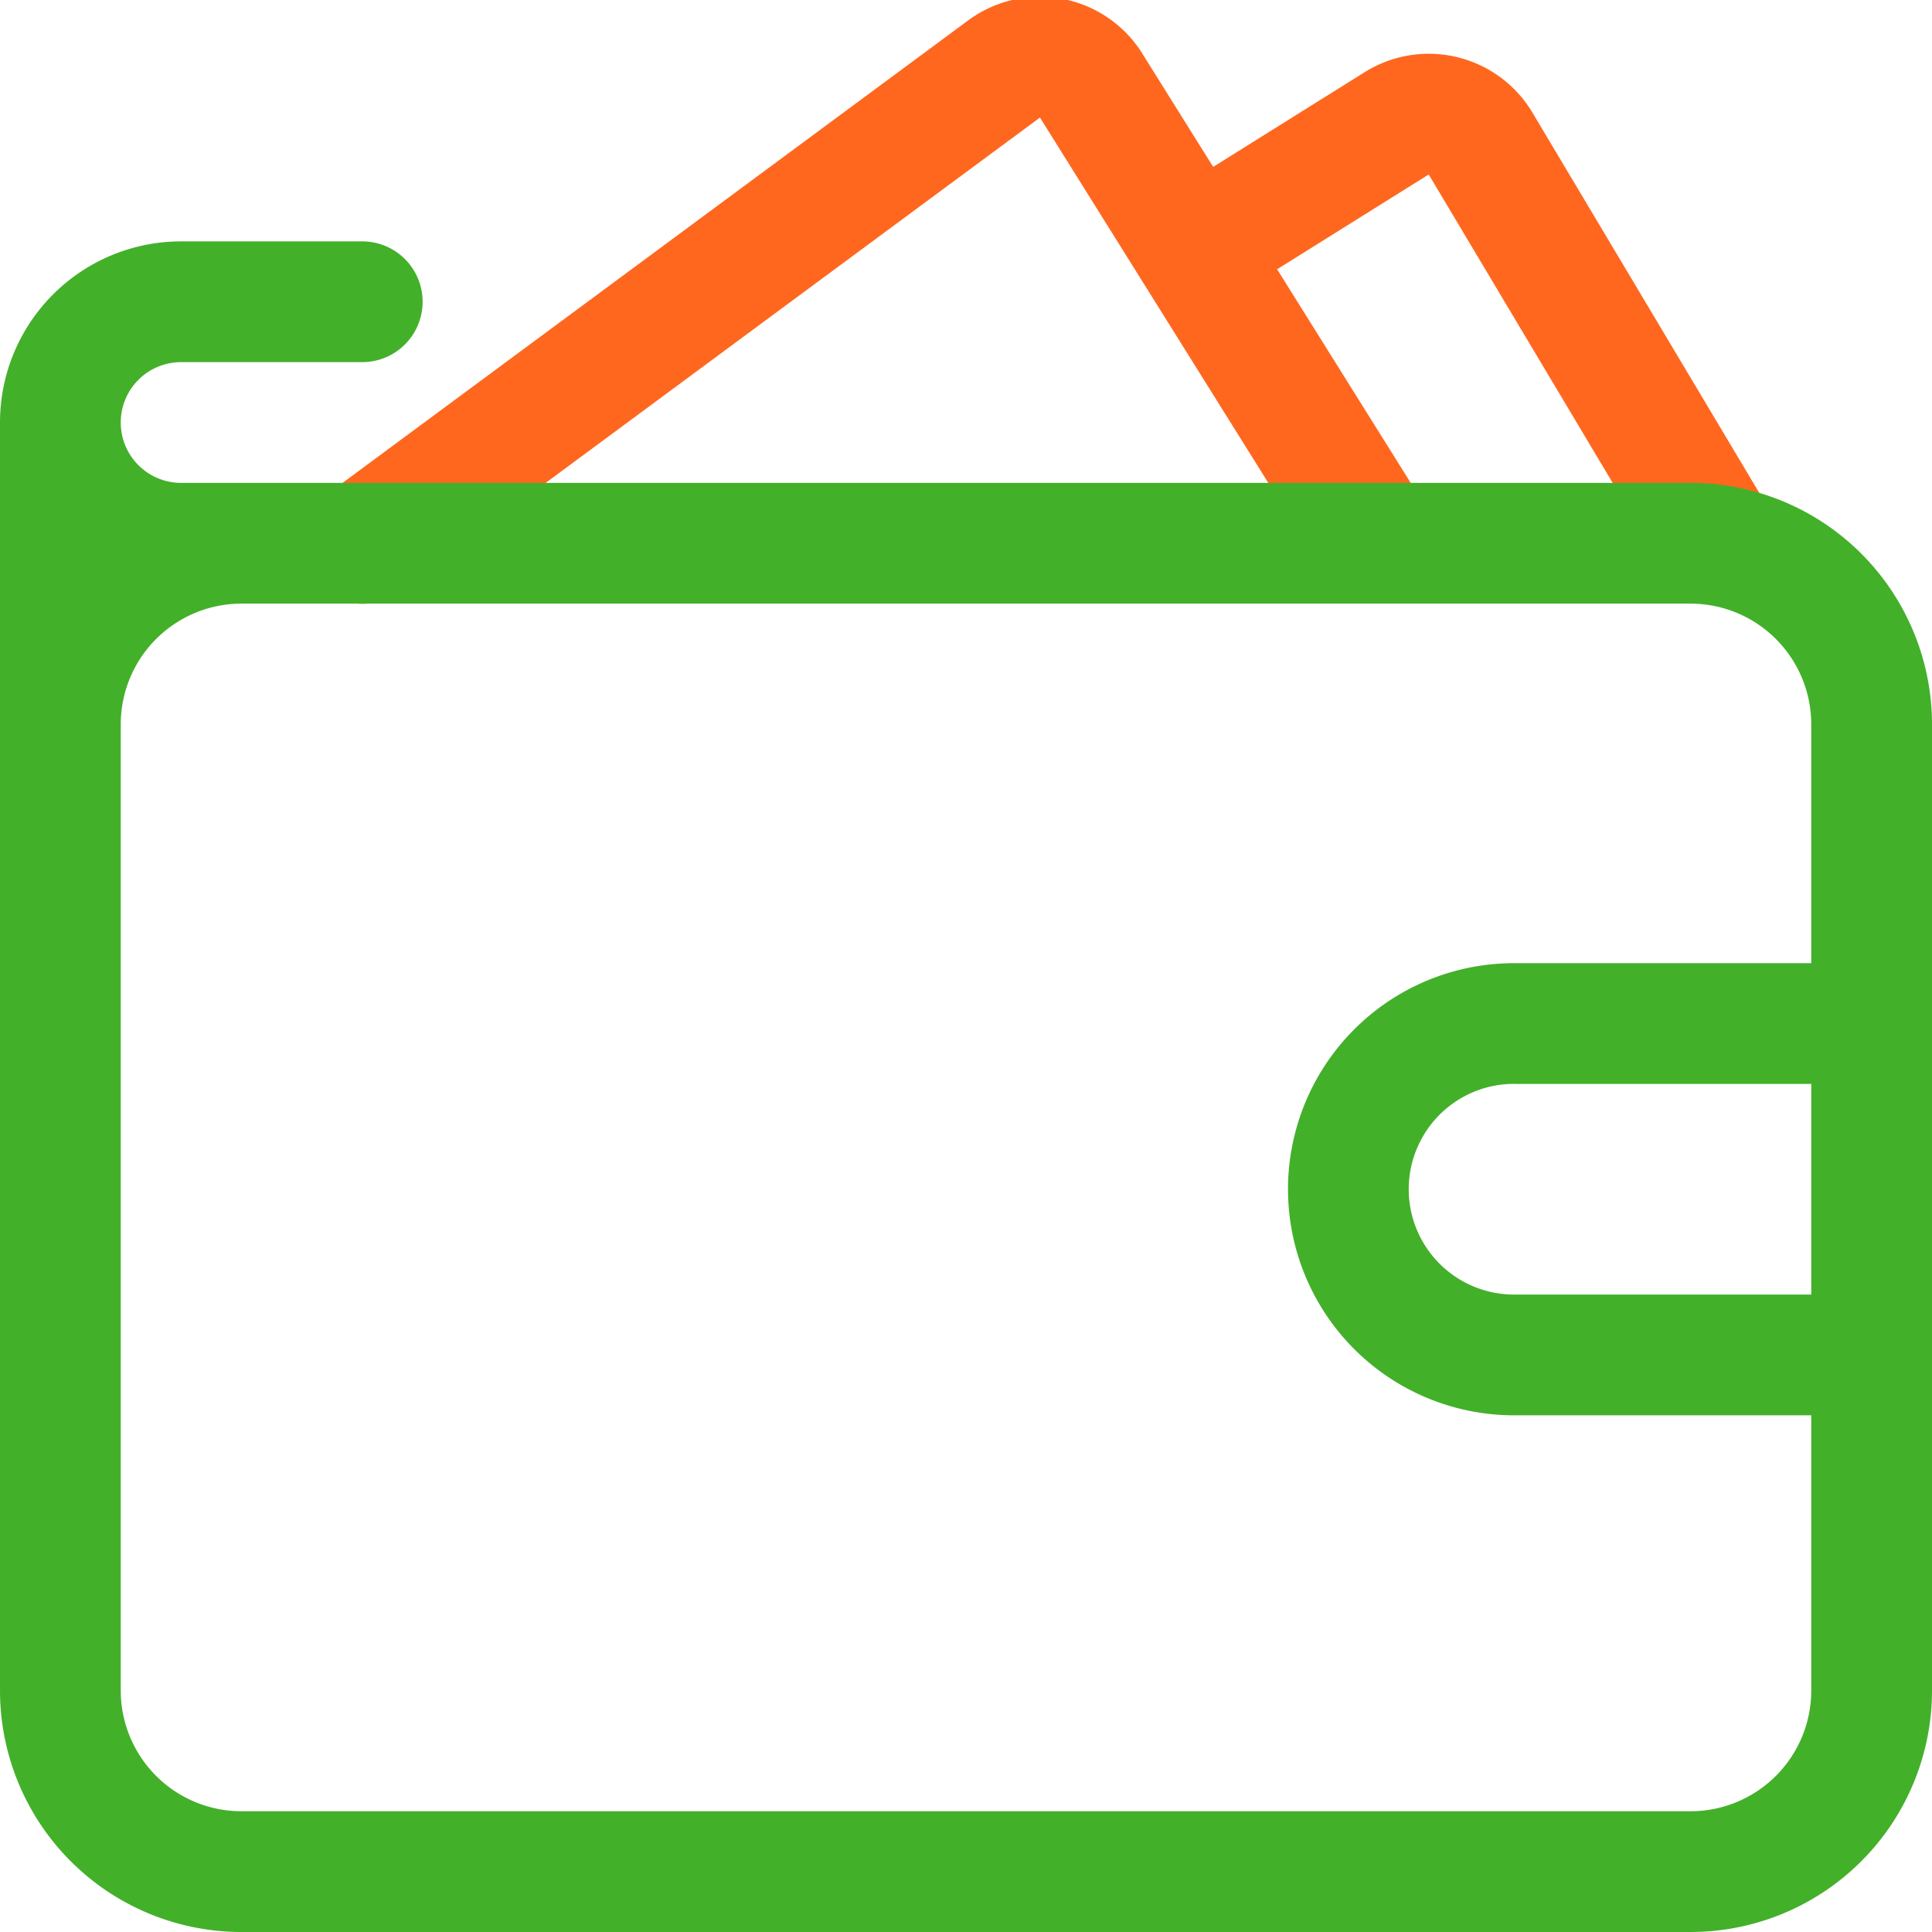 <svg width="20" height="20" viewBox="0 0 32 32" fill="none" xmlns="http://www.w3.org/2000/svg" class="_checkmo"><path fill-rule="evenodd" clip-rule="evenodd" d="M18.921.887a2 2 0 00-2.885-.549L5.406 8.196a1 1 0 101.188 1.609l10.631-7.858 4.427 7.083a1 1 0 101.696-1.06L21.153 4.46l2.511-1.57 3.871 6.49a1 1 0 001.718-1.025l-3.871-6.49a2 2 0 00-2.778-.67l-2.51 1.569L18.92.887z" fill="#FF671F"></path><path fill-rule="evenodd" clip-rule="evenodd" d="M3 3.998a3 3 0 00-3 3V28a4 4 0 004 4h24a4 4 0 004-4V11.998a4 4 0 00-4-4H3a1 1 0 010-2h3a1 1 0 000-2H3zM2 28V11.998a2 2 0 012-2h24a2 2 0 012 2v3.955h-4.922a3.744 3.744 0 100 7.489H30V28a2 2 0 01-2 2H4a2 2 0 01-2-2zm23.078-10.047H30v3.489h-4.922a1.744 1.744 0 110-3.49z" fill="#43B02A"></path></svg>